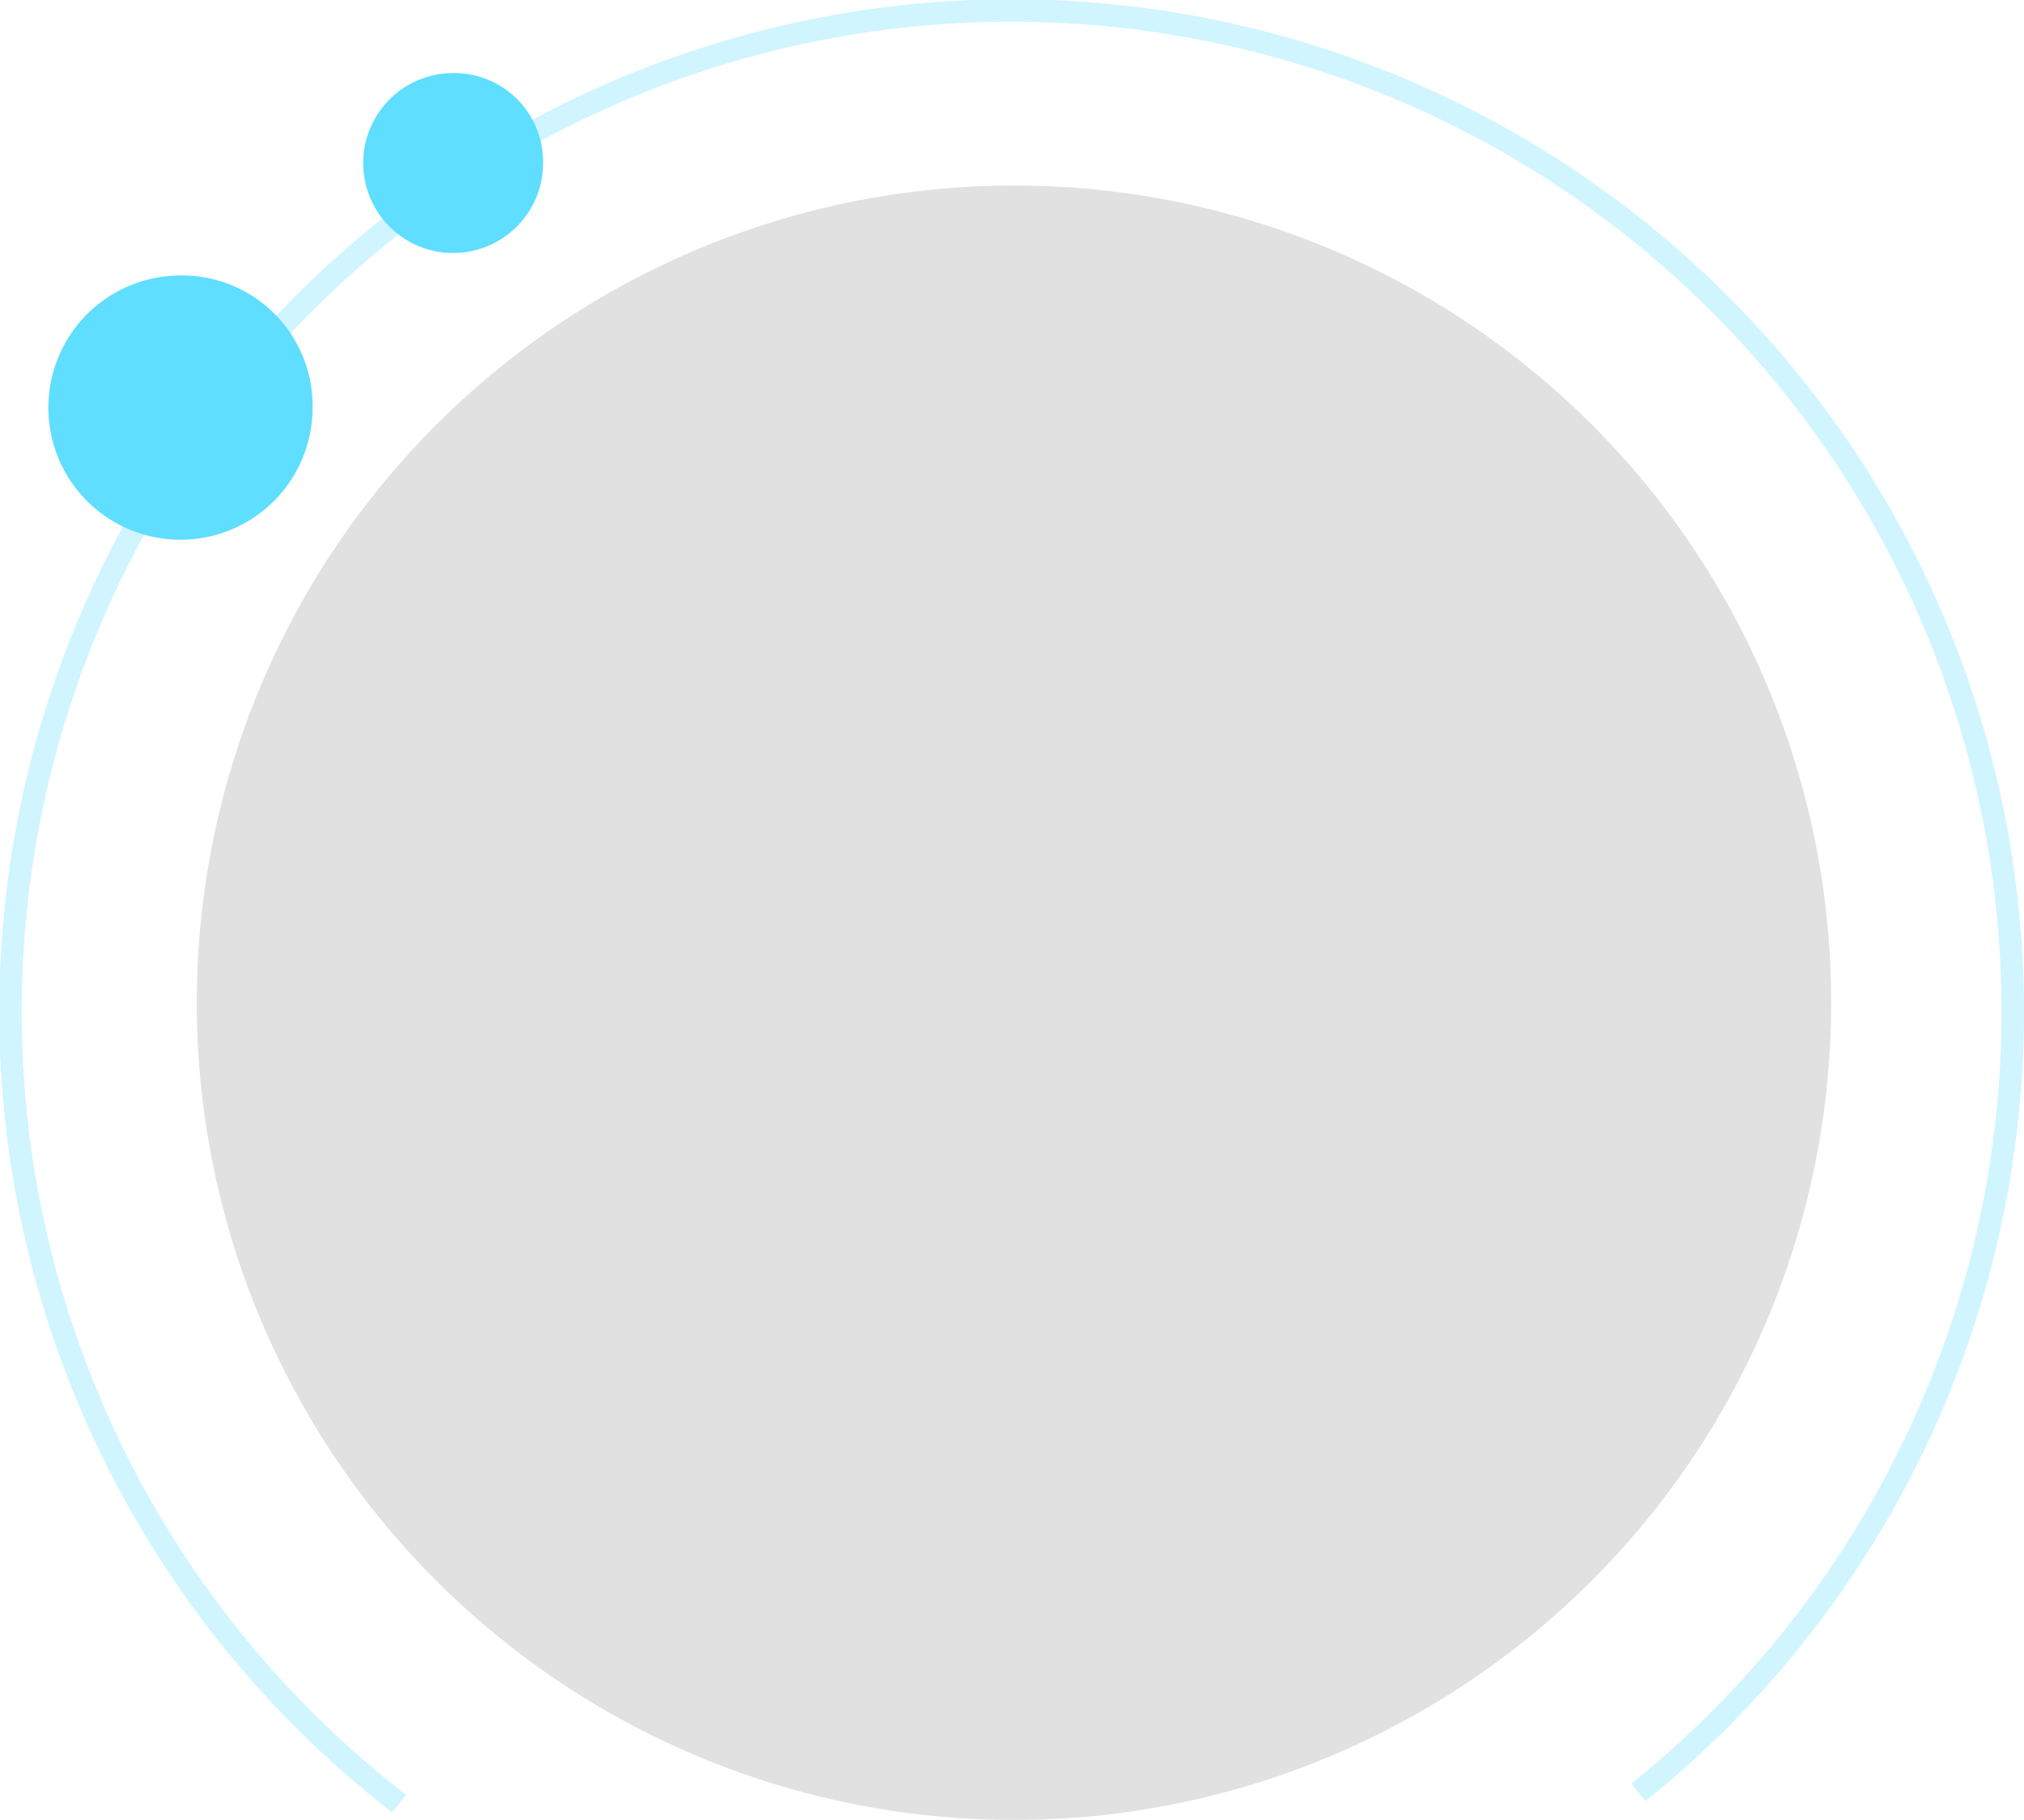 <svg xmlns="http://www.w3.org/2000/svg" width="180" height="161.85" viewBox="0 0 180 161.85">
  <g id="circle-process-22-custom" transform="translate(-604.7 -517.5)">
    <g id="Group_10" data-name="Group 10" transform="translate(575.4 483)" opacity="0.12">
      <path id="Path_12" data-name="Path 12" d="M119.475,46a72.675,72.675,0,1,0,72.675,72.675A72.632,72.632,0,0,0,119.475,46Z" transform="translate(0 5)"/>
    </g>
    <path id="Path_9" data-name="Path 9" d="M35.5,160.4a89.035,89.035,0,1,1,110.2-1" transform="translate(604.7 517.5)" fill="none" stroke="#5fdeff" stroke-miterlimit="10" stroke-width="2" opacity="0.29"/>
    <g id="Group_5" data-name="Group 5" transform="translate(607.2 484.8)">
      <path id="Path_10" data-name="Path 10" d="M13.55,79.6a10.75,10.75,0,1,1,0-21.5,10.75,10.75,0,1,1,0,21.5Z" transform="translate(0 0)" fill="#5fdeff"/>
      <path id="Path_11" data-name="Path 11" d="M13.55,63.075A5.875,5.875,0,1,1,7.675,68.95a5.892,5.892,0,0,1,5.875-5.875m0-5.875A11.75,11.75,0,1,0,25.3,68.95,11.6,11.6,0,0,0,13.55,57.2Z" transform="translate(0 0)" fill="#5fdeff"/>
    </g>
    <g id="Group_25" data-name="Group 25" transform="translate(635.2 466.8)">
      <path id="Path_6" data-name="Path 6" d="M9.8,72.1a7,7,0,1,1,0-14,7,7,0,1,1,0,14Z" transform="translate(0 0)" fill="#5fdeff"/>
      <path id="Path_7" data-name="Path 7" d="M9.8,61.2a4,4,0,1,1-4,4,4.012,4.012,0,0,1,4-4m0-4a8,8,0,1,0,8,8,7.9,7.9,0,0,0-8-8Z" transform="translate(0 0)" fill="#5fdeff"/>
    </g>
  </g>
</svg>
